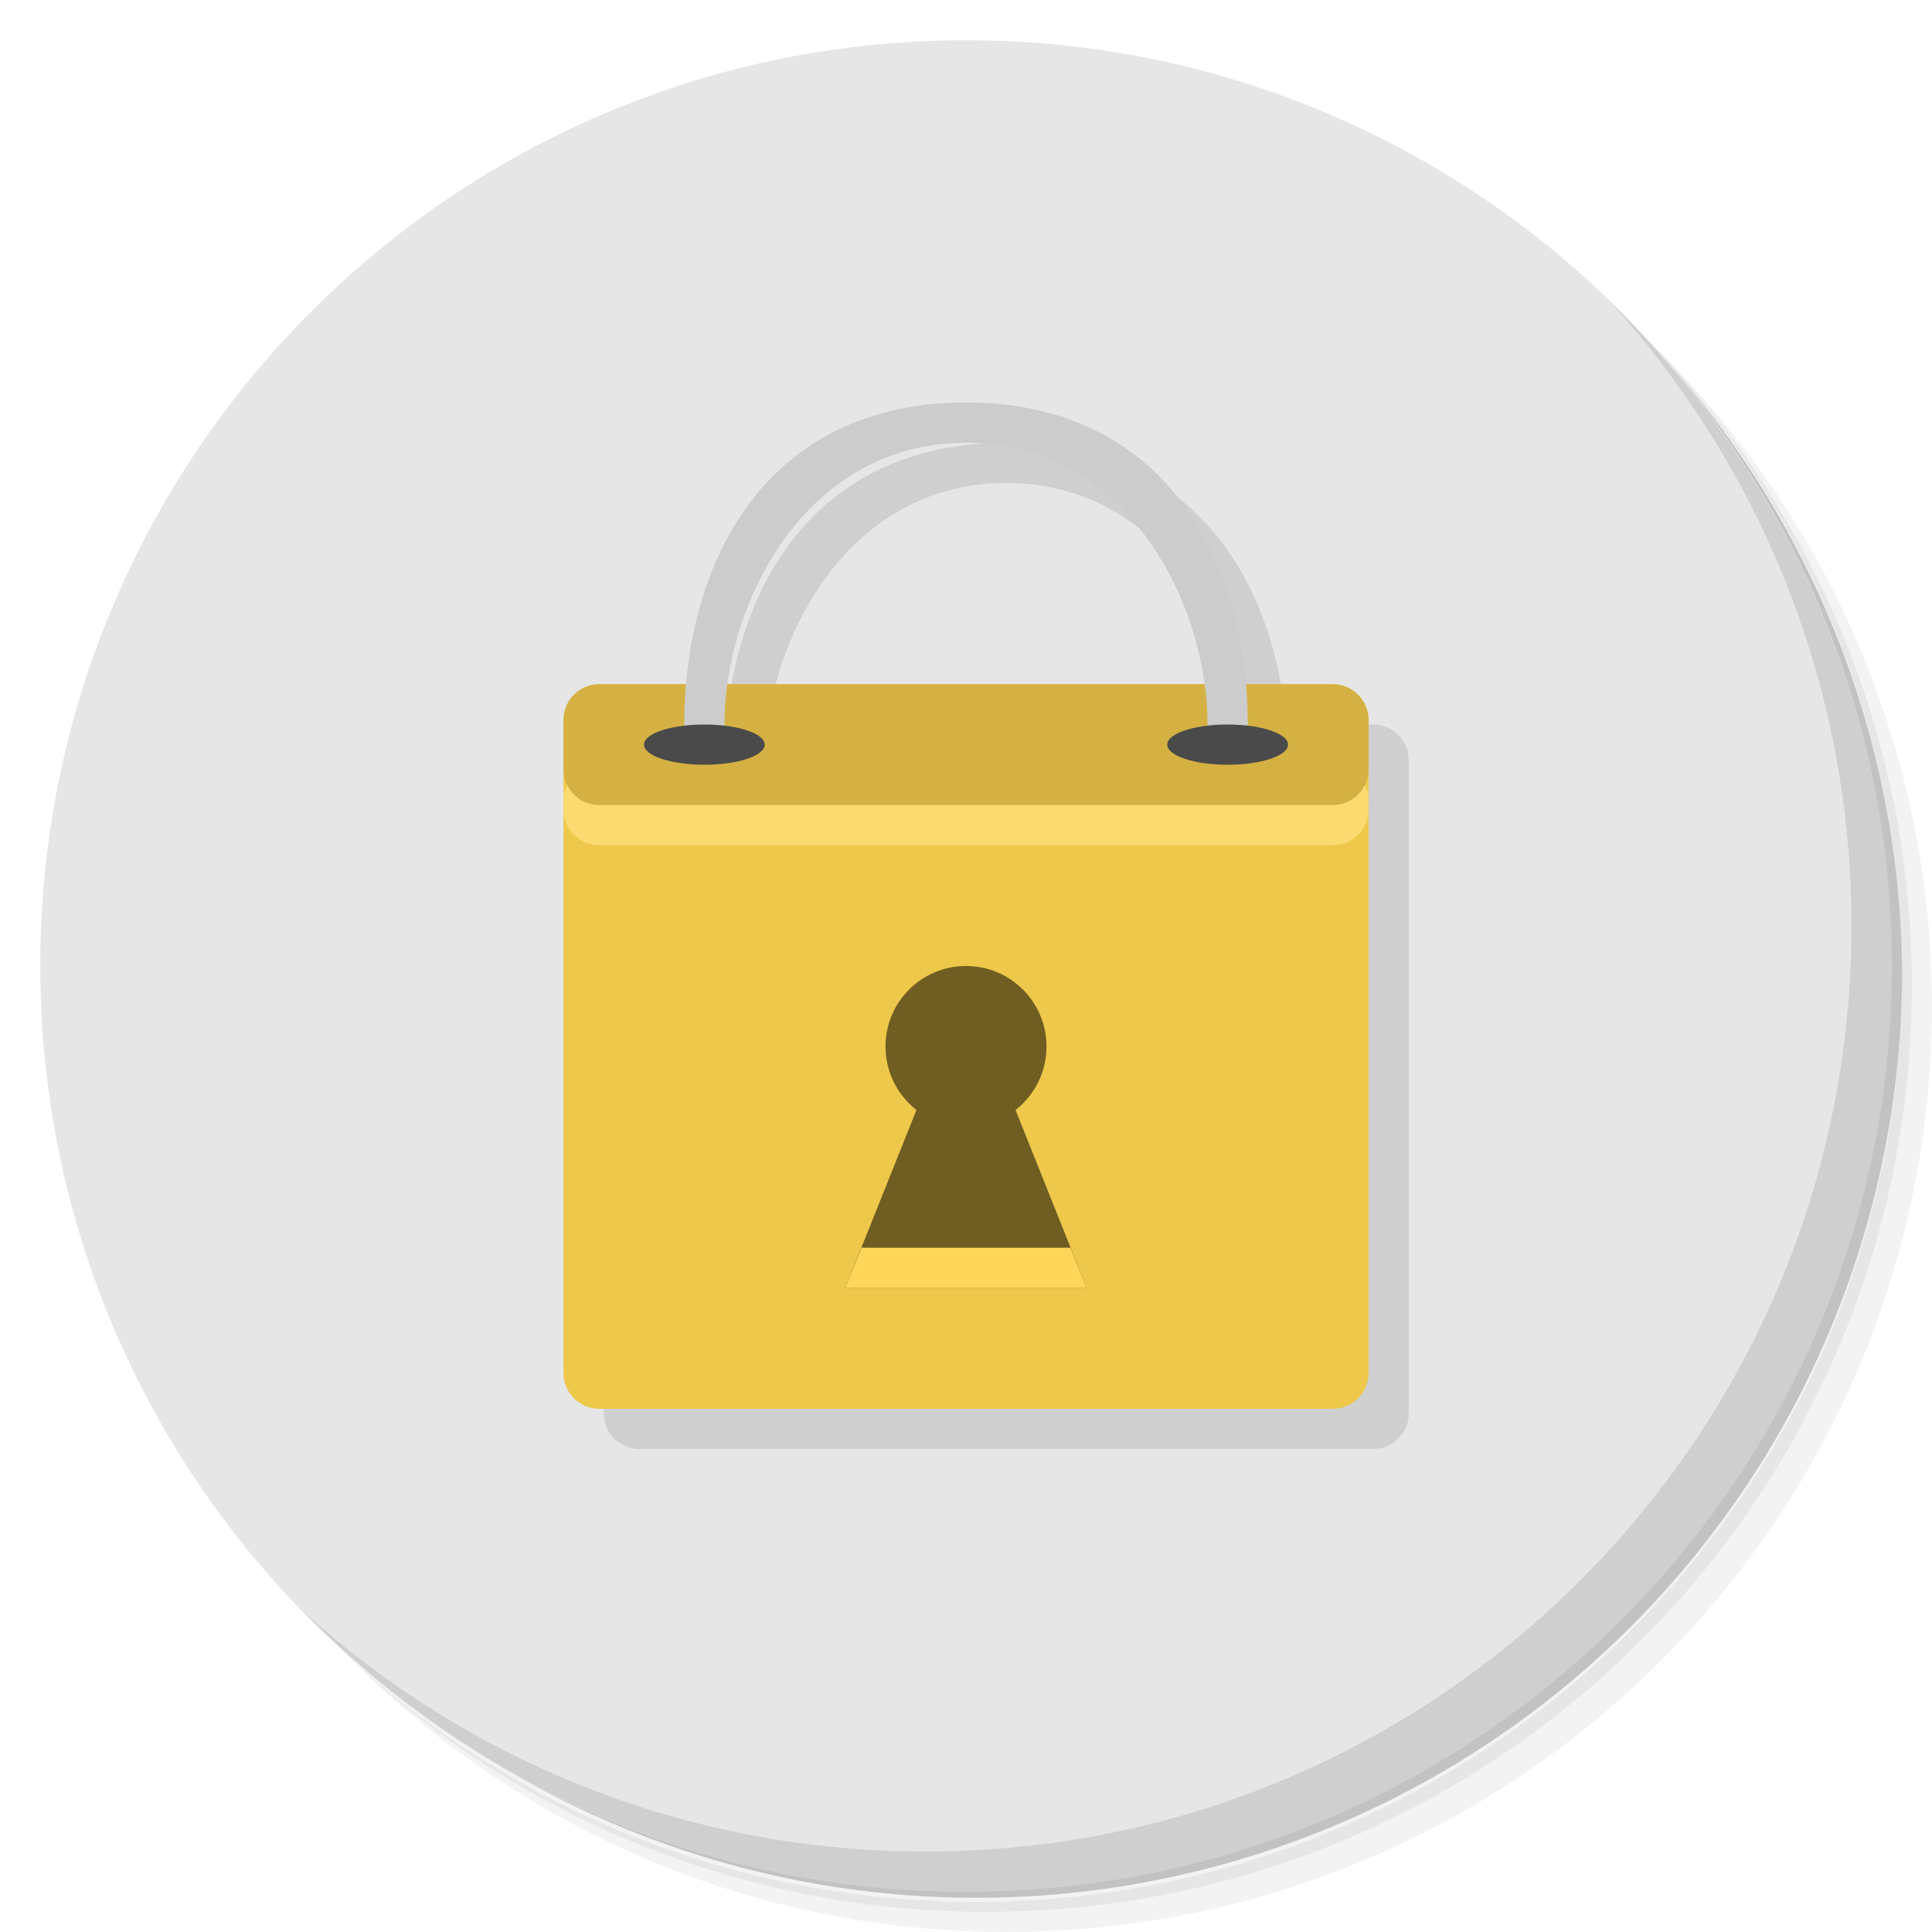 <?xml version="1.0" encoding="UTF-8" standalone="no"?>
<svg
   xmlns:dc="http://purl.org/dc/elements/1.1/"
   xmlns:cc="http://creativecommons.org/ns#"
   xmlns:rdf="http://www.w3.org/1999/02/22-rdf-syntax-ns#"
   xmlns:svg="http://www.w3.org/2000/svg"
   xmlns="http://www.w3.org/2000/svg"
   xmlns:sodipodi="http://sodipodi.sourceforge.net/DTD/sodipodi-0.dtd"
   xmlns:inkscape="http://www.inkscape.org/namespaces/inkscape"
   viewBox="0 0 48 48"
   id="svg2"
   version="1.1"
   inkscape:version="0.91 r13725"
   sodipodi:docname="1password.svg">
  <sodipodi:namedview
     pagecolor="#ffffff"
     bordercolor="#666666"
     borderopacity="1"
     objecttolerance="10"
     gridtolerance="10"
     guidetolerance="10"
     inkscape:pageopacity="0"
     inkscape:pageshadow="2"
     inkscape:window-width="945"
     inkscape:window-height="480"
     id="namedview65"
     showgrid="false"
     inkscape:zoom="4.9166667"
     inkscape:cx="-1.5254237"
     inkscape:cy="24"
     inkscape:window-x="57"
     inkscape:window-y="31"
     inkscape:window-maximized="0"
     inkscape:current-layer="svg2" />
  <defs
     id="defs4">
    <linearGradient
       id="linearGradient3764"
       x1="1"
       x2="47"
       gradientUnits="userSpaceOnUse"
       gradientTransform="matrix(0,-1,1,0,-1.5e-6,48)">
      <stop
         style="stop-color:#c94943;stop-opacity:1"
         id="stop7" />
      <stop
         offset="1"
         style="stop-color:#ce5952;stop-opacity:1"
         id="stop9" />
    </linearGradient>
  </defs>
  <g
     id="g11">
    <path
       d="m 36.31 5 c 5.859 4.062 9.688 10.831 9.688 18.5 c 0 12.426 -10.07 22.5 -22.5 22.5 c -7.669 0 -14.438 -3.828 -18.5 -9.688 c 1.037 1.822 2.306 3.499 3.781 4.969 c 4.085 3.712 9.514 5.969 15.469 5.969 c 12.703 0 23 -10.298 23 -23 c 0 -5.954 -2.256 -11.384 -5.969 -15.469 c -1.469 -1.475 -3.147 -2.744 -4.969 -3.781 z m 4.969 3.781 c 3.854 4.113 6.219 9.637 6.219 15.719 c 0 12.703 -10.297 23 -23 23 c -6.081 0 -11.606 -2.364 -15.719 -6.219 c 4.16 4.144 9.883 6.719 16.219 6.719 c 12.703 0 23 -10.298 23 -23 c 0 -6.335 -2.575 -12.06 -6.719 -16.219 z"
       style="opacity:0.05"
       id="path13" />
    <path
       d="m 41.28 8.781 c 3.712 4.085 5.969 9.514 5.969 15.469 c 0 12.703 -10.297 23 -23 23 c -5.954 0 -11.384 -2.256 -15.469 -5.969 c 4.113 3.854 9.637 6.219 15.719 6.219 c 12.703 0 23 -10.298 23 -23 c 0 -6.081 -2.364 -11.606 -6.219 -15.719 z"
       style="opacity:0.1"
       id="path15" />
    <path
       d="m 31.25 2.375 c 8.615 3.154 14.75 11.417 14.75 21.13 c 0 12.426 -10.07 22.5 -22.5 22.5 c -9.708 0 -17.971 -6.135 -21.12 -14.75 a 23 23 0 0 0 44.875 -7 a 23 23 0 0 0 -16 -21.875 z"
       style="opacity:0.2"
       id="path17" />
  </g>
  <g
     id="g19"
     style="fill:#e6e6e6">
    <path
       d="m 24 1 c 12.703 0 23 10.297 23 23 c 0 12.703 -10.297 23 -23 23 -12.703 0 -23 -10.297 -23 -23 0 -12.703 10.297 -23 23 -23 z"
       style="fill:#e6e6e6;fill-opacity:1"
       id="path21" />
  </g>
  <g
     id="g23">
    <g
       id="g25">
      <g
         transform="translate(1,1)"
         id="g27">
        <g
           style="opacity:0.1"
           id="g29">
          <!-- color: #ce5952 -->
          <g
             id="g31">
            <path
               d="m 14.887 17 l 18.227 0 c 0.488 0 0.887 0.398 0.887 0.887 l 0 16.227 c 0 0.488 -0.398 0.887 -0.887 0.887 l -18.227 0 c -0.488 0 -0.887 -0.398 -0.887 -0.887 l 0 -16.227 c 0 -0.488 0.398 -0.887 0.887 -0.887 m 0 0"
               style="fill:#000;fill-opacity:1;stroke:none;fill-rule:nonzero"
               id="path33" />
            <path
               d="m 17 18 c 0 -4 2 -8 7 -8 c 5 0 7 4 7 8 c 0 1 -1 1 -1 0 c 0 -3 -2 -7 -6 -7 c -4 0 -6 4 -6 7 c 0 1 -1 1 -1 0 m 0 0"
               style="fill:#000;fill-opacity:1;stroke:none;fill-rule:nonzero"
               id="path35" />
          </g>
        </g>
      </g>
    </g>
  </g>
  <g
     id="g37">
    <g
       id="g39">
      <!-- color: #ce5952 -->
      <g
         id="g41">
        <path
           d="m 14.887,17 18.227,0 c 0.488,0 0.887,0.398 0.887,0.887 l 0,16.227 c 0,0.488 -0.398,0.887 -0.887,0.887 l -18.227,0 C 14.399,35.001 14,34.603 14,34.114 L 14,17.887 C 14,17.399 14.398,17 14.887,17 m 0,0"
           style="fill:#eec84a;fill-opacity:1;stroke:none;fill-rule:nonzero"
           id="path43" />
        <path
           d="m 14.887,19 18.227,0 c 0.488,0 0.887,0.398 0.887,0.887 l 0,0.227 c 0,0.488 -0.398,0.887 -0.887,0.887 l -18.227,0 C 14.399,21.001 14,20.603 14,20.114 l 0,-0.227 C 14,19.399 14.398,19 14.887,19 m 0,0"
           style="fill:#fbdb70;fill-opacity:1;stroke:none;fill-rule:nonzero"
           id="path45" />
        <path
           d="m 14.887,17 18.227,0 c 0.488,0 0.887,0.398 0.887,0.887 l 0,1.227 c 0,0.488 -0.398,0.887 -0.887,0.887 l -18.227,0 C 14.399,20.001 14,19.603 14,19.114 l 0,-1.227 C 14,17.399 14.398,17 14.887,17 m 0,0"
           style="fill:#d4b142;fill-opacity:1;stroke:none;fill-rule:nonzero"
           id="path47" />
        <path
           d="m 26 26 c 0 1.105 -0.895 2 -2 2 -1.105 0 -2 -0.895 -2 -2 0 -1.105 0.895 -2 2 -2 1.105 0 2 0.895 2 2 m 0 0"
           style="fill:#705d22;fill-opacity:1;stroke:none;fill-rule:nonzero"
           id="path49" />
        <path
           d="m 23 27 -2 5 6 0 -2 -5 m -2 0"
           style="fill:#705d22;fill-opacity:1;stroke:none;fill-rule:nonzero"
           id="path51" />
        <path
           d="M 21.406,31 21,32 l 6,0 -0.406,-1 m -5.188,0"
           style="fill:#ffd659;fill-opacity:1;stroke:none;fill-rule:nonzero"
           id="path53" />
        <path
           d="m 17 18 c 0 -4 2 -8 7 -8 5 0 7 4 7 8 0 1 -1 1 -1 0 0 -3 -2 -7 -6 -7 -4 0 -6 4 -6 7 0 1 -1 1 -1 0 m 0 0"
           style="fill:#ccc;fill-opacity:1;stroke:none;fill-rule:nonzero"
           id="path55" />
        <path
           d="M 19,18.5 C 19,18.777 18.328,19 17.5,19 16.672,19 16,18.777 16,18.5 16,18.223 16.672,18 17.5,18 c 0.828,0 1.5,0.223 1.5,0.5 m 0,0"
           style="fill:#4a4a4a;fill-opacity:1;stroke:none;fill-rule:nonzero"
           id="path57" />
        <path
           d="M 32,18.5 C 32,18.777 31.328,19 30.5,19 29.672,19 29,18.777 29,18.5 29,18.223 29.672,18 30.5,18 c 0.828,0 1.5,0.223 1.5,0.5 m 0,0"
           style="fill:#4a4a4a;fill-opacity:1;stroke:none;fill-rule:nonzero"
           id="path59" />
      </g>
    </g>
  </g>
  <g
     id="g61">
    <path
       d="m 40.03 7.531 c 3.712 4.084 5.969 9.514 5.969 15.469 0 12.703 -10.297 23 -23 23 c -5.954 0 -11.384 -2.256 -15.469 -5.969 4.178 4.291 10.01 6.969 16.469 6.969 c 12.703 0 23 -10.298 23 -23 0 -6.462 -2.677 -12.291 -6.969 -16.469 z"
       style="opacity:0.1"
       id="path63" />
  </g>
</svg>
